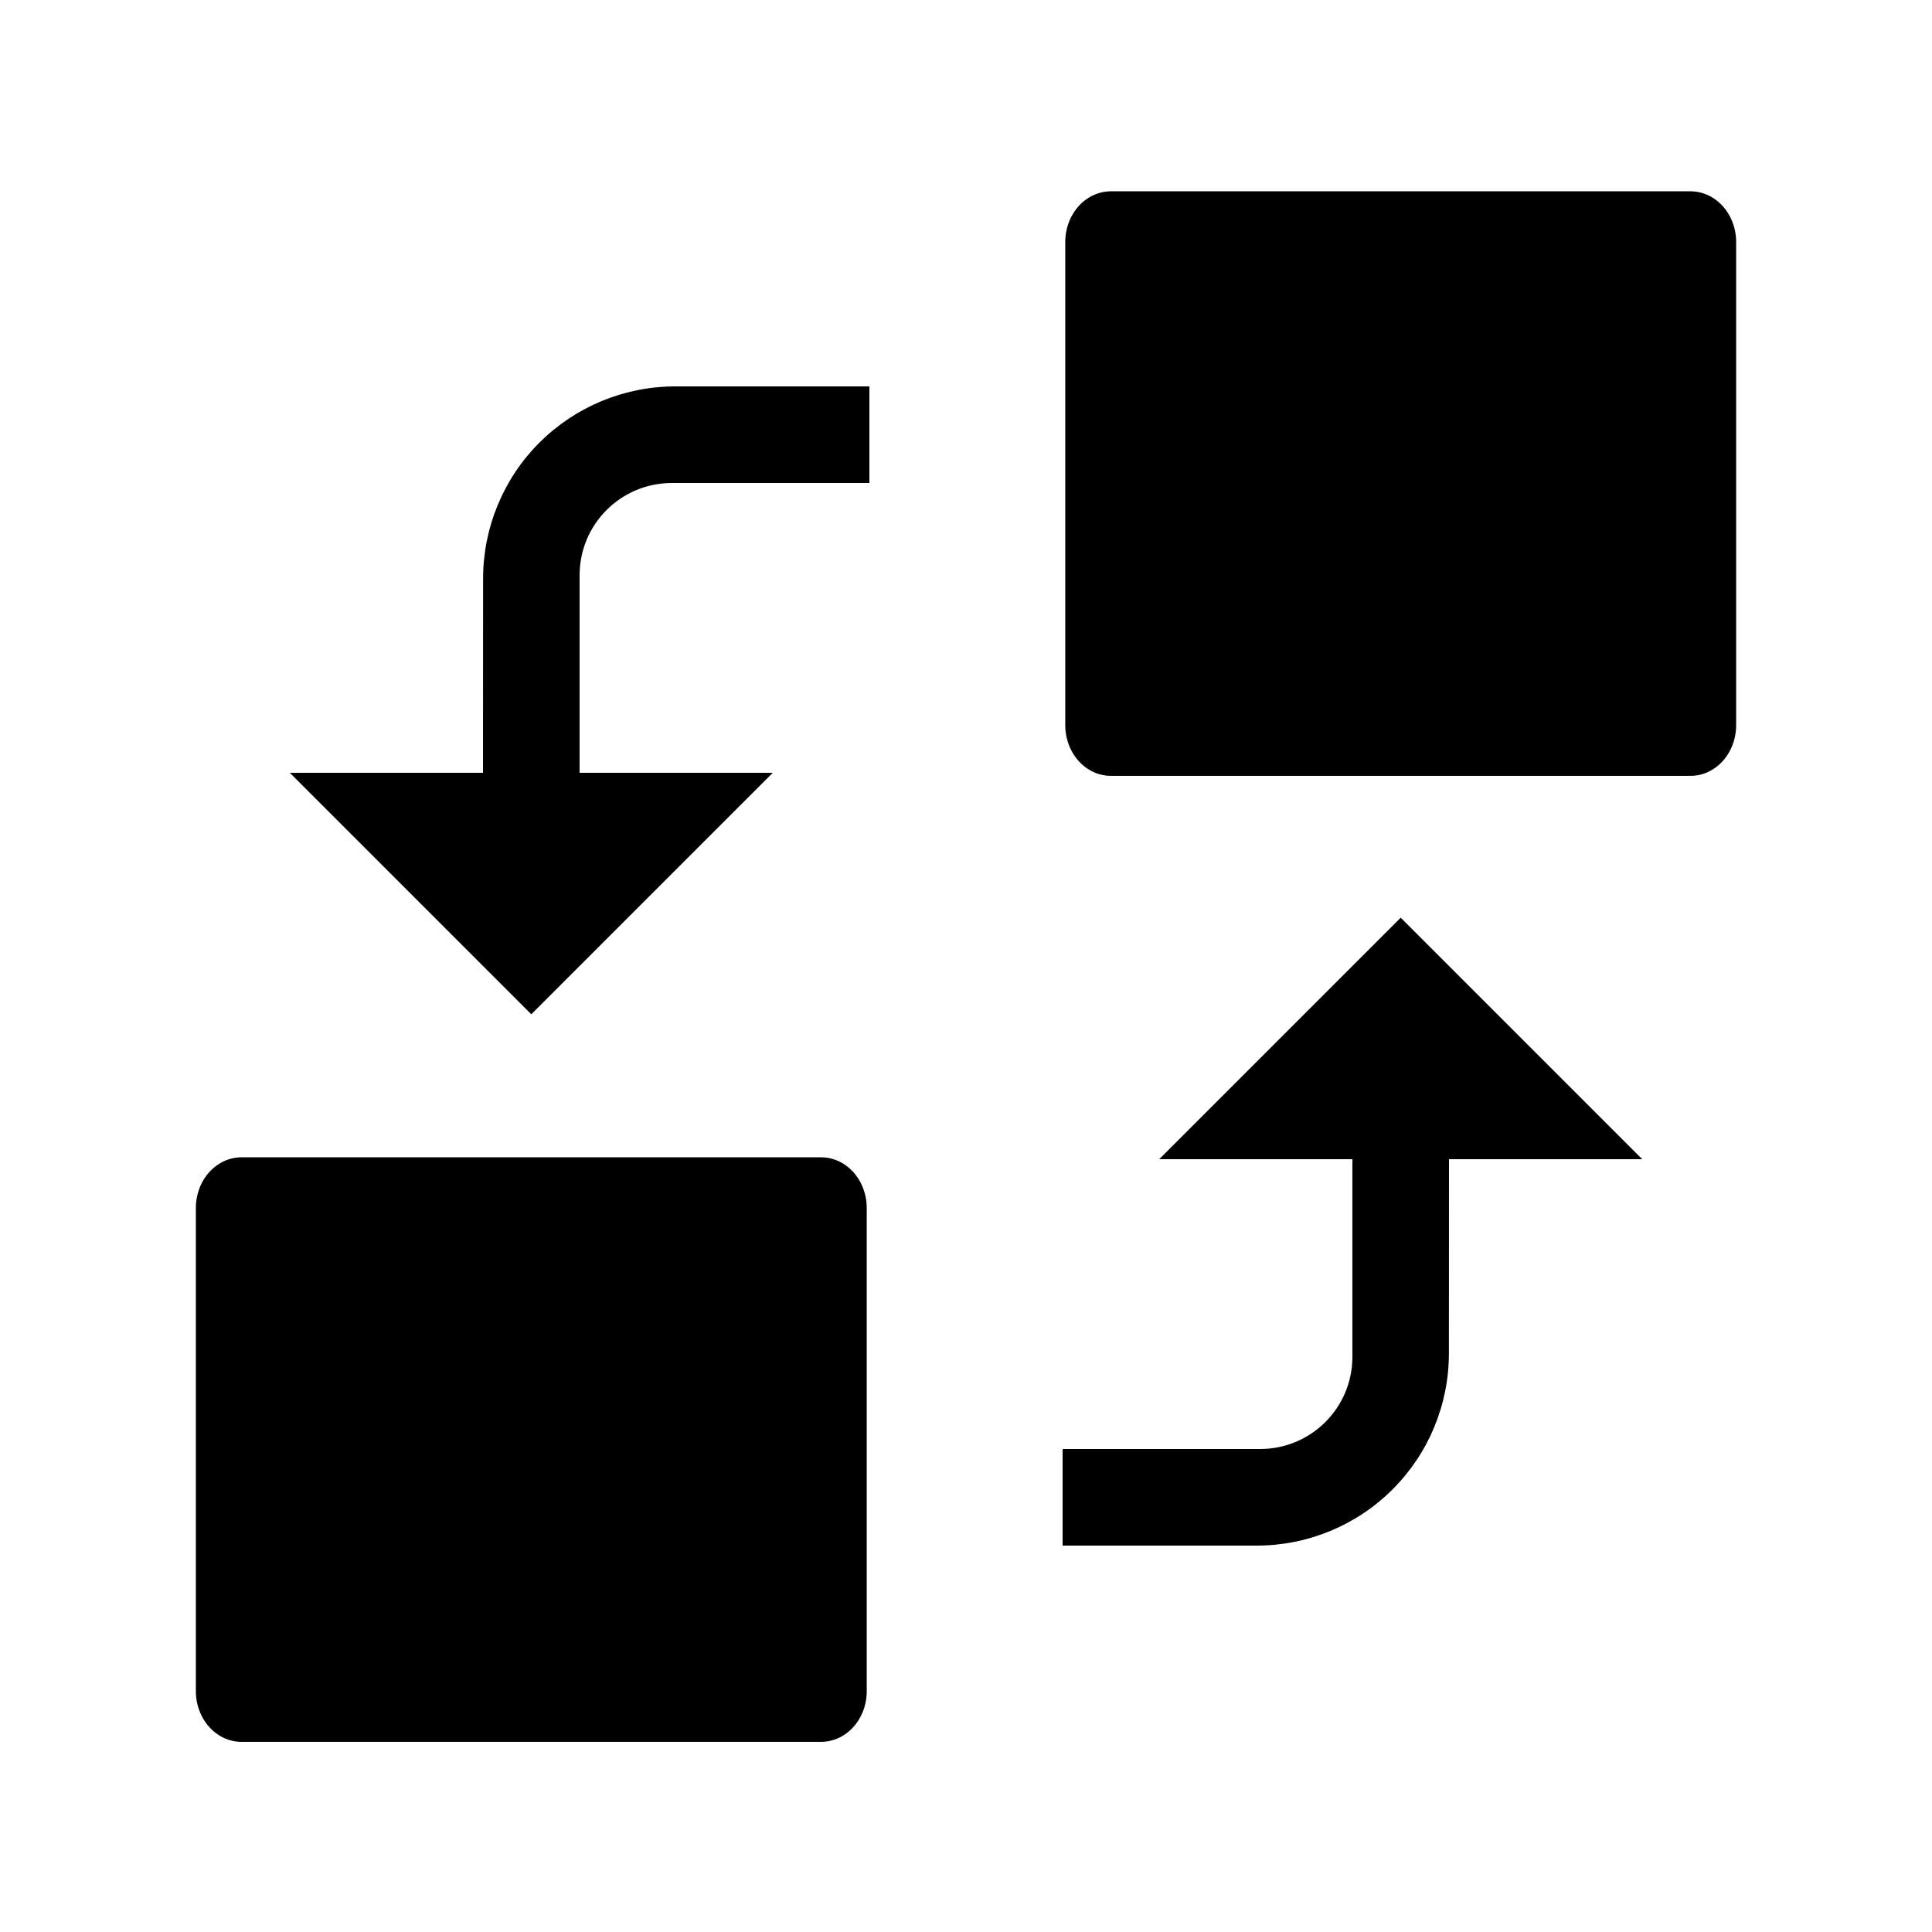 <?xml version="1.0" encoding="UTF-8" standalone="no"?>
<!DOCTYPE svg PUBLIC "-//W3C//DTD SVG 1.1//EN" "http://www.w3.org/Graphics/SVG/1.1/DTD/svg11.dtd">
<svg width="20px" height="20px" version="1.1" xmlns="http://www.w3.org/2000/svg" xmlns:xlink="http://www.w3.org/1999/xlink" xml:space="preserve" xmlns:serif="http://www.serif.com/" style="fill-rule:evenodd;clip-rule:evenodd;stroke-linecap:round;stroke-linejoin:round;stroke-miterlimit:1.5;">
    <rect x="0" y="0" width="20" height="20" style="fill-opacity:0;"/>
    <g transform="matrix(1,0,0,1,-5,-4)">
        <g transform="matrix(1.5,0,0,1.667,-14.25,-9.333)">
            <rect x="14.5" y="15.5" width="4" height="3" style="fill:black;stroke:black;stroke-width:0.63px;"/>
        </g>
        <g transform="matrix(1.5,0,0,1.667,-5.25,-19.333)">
            <rect x="14.5" y="15.5" width="4" height="3" style="fill:black;stroke:black;stroke-width:0.63px;"/>
        </g>
        <g transform="matrix(1.07188e-15,1,-1,1.07188e-15,23,-1)">
            <path d="M11,12.999L10.99,12.999C10.462,12.999 9.956,12.79 9.583,12.417C9.21,12.044 9,11.538 9,11.01L9,9L10,9L10,11.045C10,11.573 10.427,12 10.955,12L13,12L13,10L15.5,12.5L13,15L13,13L11,12.999Z" style="fill:black;"/>
        </g>
        <g transform="matrix(1.11022e-16,-1,1,1.11022e-16,7,29)">
            <path d="M11,12.999L10.99,12.999C10.462,12.999 9.956,12.79 9.583,12.417C9.21,12.044 9,11.538 9,11.01L9,9L10,9L10,11.045C10,11.573 10.427,12 10.955,12L13,12L13,10L15.5,12.5L13,15L13,13L11,12.999Z" style="fill:black;"/>
        </g>
    </g>
</svg>
